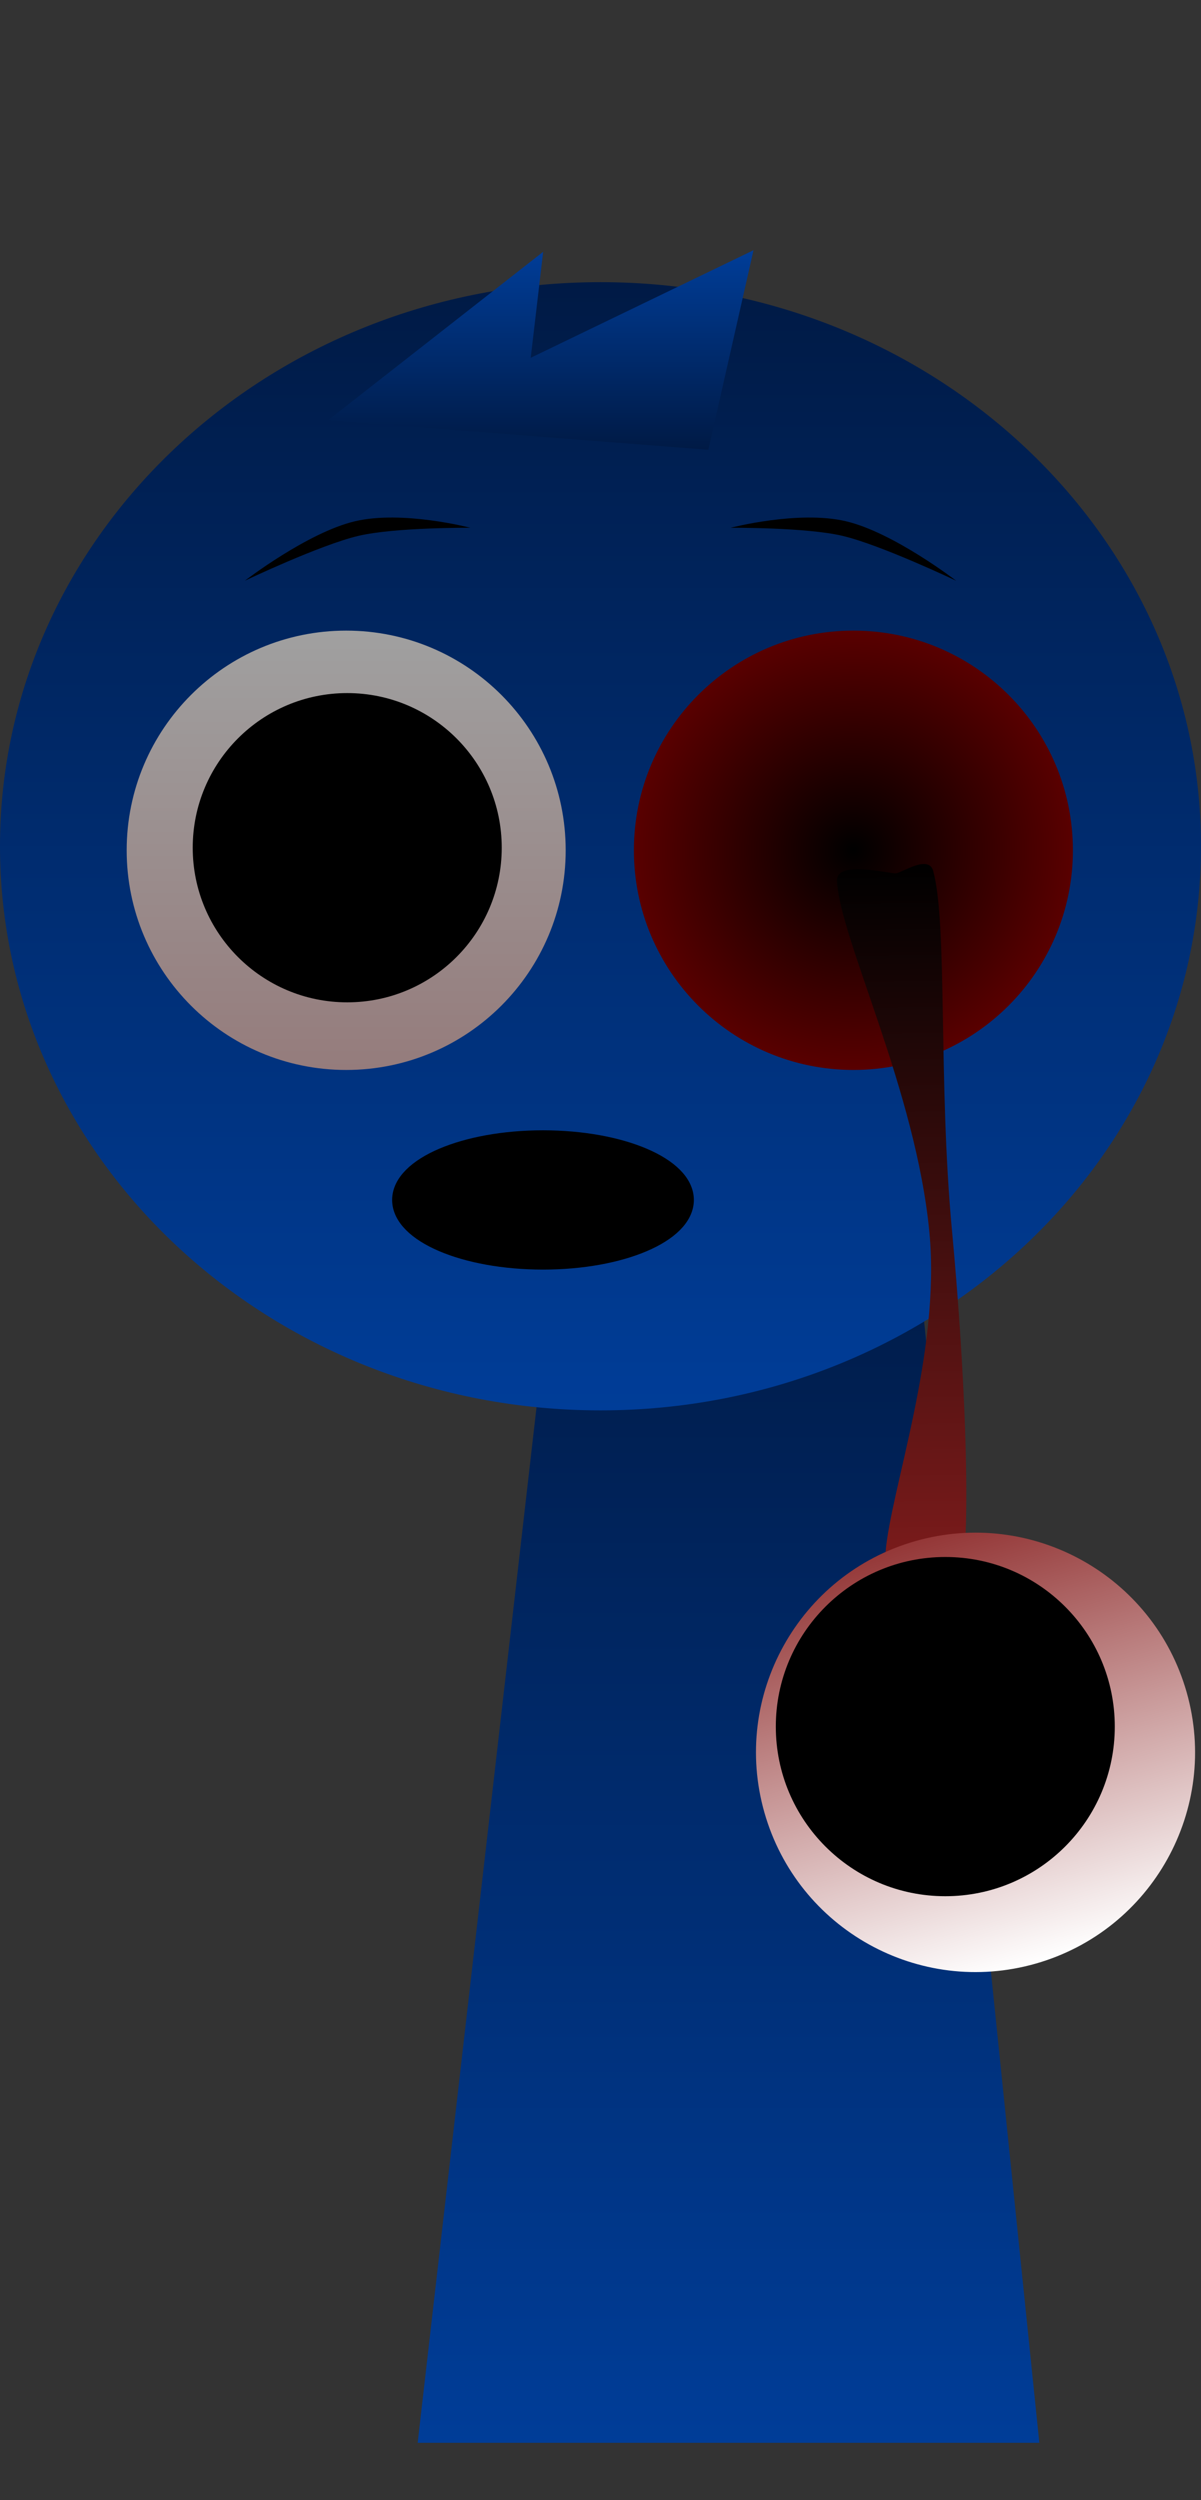 <svg version="1.1" xmlns="http://www.w3.org/2000/svg" xmlns:xlink="http://www.w3.org/1999/xlink" width="128.474" height="267.225" viewBox="0,0,128.474,267.225"><rect x="0" y="0" width="128.474" height="267.225" fill="#333333" stroke="none"/><defs><linearGradient x1="240" y1="175.5" x2="240" y2="307.5" gradientUnits="userSpaceOnUse" id="color-1"><stop offset="0" stop-color="#001a45"/><stop offset="1" stop-color="#003d98"/></linearGradient><linearGradient x1="226.307" y1="76.548" x2="226.307" y2="197.144" gradientUnits="userSpaceOnUse" id="color-2"><stop offset="0" stop-color="#001a45"/><stop offset="1" stop-color="#003d98"/></linearGradient><linearGradient x1="199.101" y1="113.795" x2="199.101" y2="160.756" gradientUnits="userSpaceOnUse" id="color-3"><stop offset="0" stop-color="#a0a0a0"/><stop offset="1" stop-color="#957c7c"/></linearGradient><radialGradient cx="253.36" cy="137.276" r="23.481" gradientUnits="userSpaceOnUse" id="color-4"><stop offset="0" stop-color="#000000"/><stop offset="1" stop-color="#590000"/></radialGradient><linearGradient x1="219.925" y1="73.135" x2="219.925" y2="94.468" gradientUnits="userSpaceOnUse" id="color-5"><stop offset="0" stop-color="#003d98"/><stop offset="1" stop-color="#001a45"/></linearGradient><linearGradient x1="259.104" y1="216.634" x2="258.074" y2="138.779" gradientUnits="userSpaceOnUse" id="color-6"><stop offset="0" stop-color="#801c1c"/><stop offset="1" stop-color="#000000"/></linearGradient><linearGradient x1="259.986" y1="211.119" x2="272.862" y2="256.281" gradientUnits="userSpaceOnUse" id="color-7"><stop offset="0" stop-color="#943737"/><stop offset="1" stop-color="#ffffff"/></linearGradient></defs><g transform="translate(-162.07,-46.388)"><g data-paper-data="{&quot;isPaintingLayer&quot;:true}" fill-rule="nonzero" stroke-linejoin="miter" stroke-miterlimit="10" stroke-dasharray="" stroke-dashoffset="0" style="mix-blend-mode: normal"><path d="M165.514,313.613v-267.225h123.182v267.225z" fill-opacity="0.01" fill="#000000" stroke="none" stroke-width="0" stroke-linecap="butt"/><path d="M206.75,307.5l15.143,-131.842l37.783,-0.158l13.574,132z" fill="url(#color-1)" stroke="#000000" stroke-width="0" stroke-linecap="butt"/><path d="M162.07,136.846c0,-33.302 28.76,-60.298 64.237,-60.298c35.477,0 64.237,26.996 64.237,60.298c0,33.302 -28.76,60.298 -64.237,60.298c-35.477,0 -64.237,-26.996 -64.237,-60.298z" fill="url(#color-2)" stroke="#000000" stroke-width="0" stroke-linecap="butt"/><path d="M175.621,137.276c0,-12.968 10.513,-23.481 23.481,-23.481c12.968,0 23.481,10.513 23.481,23.481c0,12.968 -10.513,23.481 -23.481,23.481c-12.968,0 -23.481,-10.513 -23.481,-23.481z" fill="url(#color-3)" stroke="#000000" stroke-width="0" stroke-linecap="butt"/><path d="M182.686,137c0,-9.128 7.4,-16.528 16.528,-16.528c9.128,0 16.528,7.4 16.528,16.528c0,9.128 -7.4,16.528 -16.528,16.528c-9.128,0 -16.528,-7.4 -16.528,-16.528z" fill="#000000" stroke="none" stroke-width="0" stroke-linecap="butt"/><path d="M253.36,160.756c-12.968,0 -23.481,-10.513 -23.481,-23.481c0,-12.968 10.513,-23.481 23.481,-23.481c12.968,0 23.481,10.513 23.481,23.481c0,12.968 -10.513,23.481 -23.481,23.481z" data-paper-data="{&quot;index&quot;:null}" fill="url(#color-4)" stroke="#000000" stroke-width="0" stroke-linecap="butt"/><path d="M197.175,91.301l23,-18l-1.333,11.333l23.833,-11.5l-4.833,21.333" data-paper-data="{&quot;index&quot;:null}" fill="url(#color-5)" stroke="#000000" stroke-width="0" stroke-linecap="round"/><path d="M188.258,108.467c0,0 6.709,-5.169 11.797,-6.364c5.088,-1.194 12.334,0.699 12.334,0.699c0,0 -8.038,-0.06 -11.968,0.862c-4.106,0.964 -12.164,4.802 -12.164,4.802z" fill="#000000" stroke="none" stroke-width="0" stroke-linecap="butt"/><path d="M252.193,103.665c-3.929,-0.922 -11.968,-0.862 -11.968,-0.862c0,0 7.246,-1.894 12.334,-0.699c5.088,1.194 11.797,6.364 11.797,6.364c0,0 -8.057,-3.838 -12.164,-4.802z" data-paper-data="{&quot;index&quot;:null}" fill="#000000" stroke="none" stroke-width="0" stroke-linecap="butt"/><g stroke="none" stroke-width="0" stroke-linecap="butt"><path d="M257.916,139.739c0.636,-0.06 3.495,-2.037 3.981,-0.253c1.56,5.725 0.522,22.583 2.015,38.494c1.294,13.784 2.082,30.52 1.058,36.973c-0.526,3.316 -2.537,0.495 -3.446,0.58c-1.029,0.097 -5.068,1.025 -4.731,-3.165c0.539,-6.715 5.909,-21.338 4.703,-34.188c-1.429,-15.228 -9.587,-31.427 -9.888,-37.623c-0.112,-2.294 5.584,-0.75 6.308,-0.818z" fill="url(#color-6)"/><path d="M243.843,240.137c-3.555,-12.471 3.672,-25.463 16.143,-29.019c12.471,-3.555 25.463,3.672 29.019,16.143c3.555,12.471 -3.672,25.463 -16.143,29.019c-12.471,3.555 -25.463,-3.672 -29.019,-16.143z" data-paper-data="{&quot;index&quot;:null}" fill="url(#color-7)"/></g><path d="M245.061,230.945c0,-10.013 8.117,-18.13 18.13,-18.13c10.013,0 18.13,8.117 18.13,18.13c0,10.013 -8.117,18.13 -18.13,18.13c-10.013,0 -18.13,-8.117 -18.13,-18.13z" fill="#000000" stroke="none" stroke-width="0" stroke-linecap="butt"/><path d="M235.294,174.651c0,3.559 -6.777,6.445 -15.138,6.445c-8.36,0 -15.138,-2.885 -15.138,-6.445c0,-3.559 6.777,-6.445 15.138,-6.445c8.36,0 15.138,2.885 15.138,6.445z" fill="#000000" stroke="#000000" stroke-width="2" stroke-linecap="butt"/></g></g></svg>